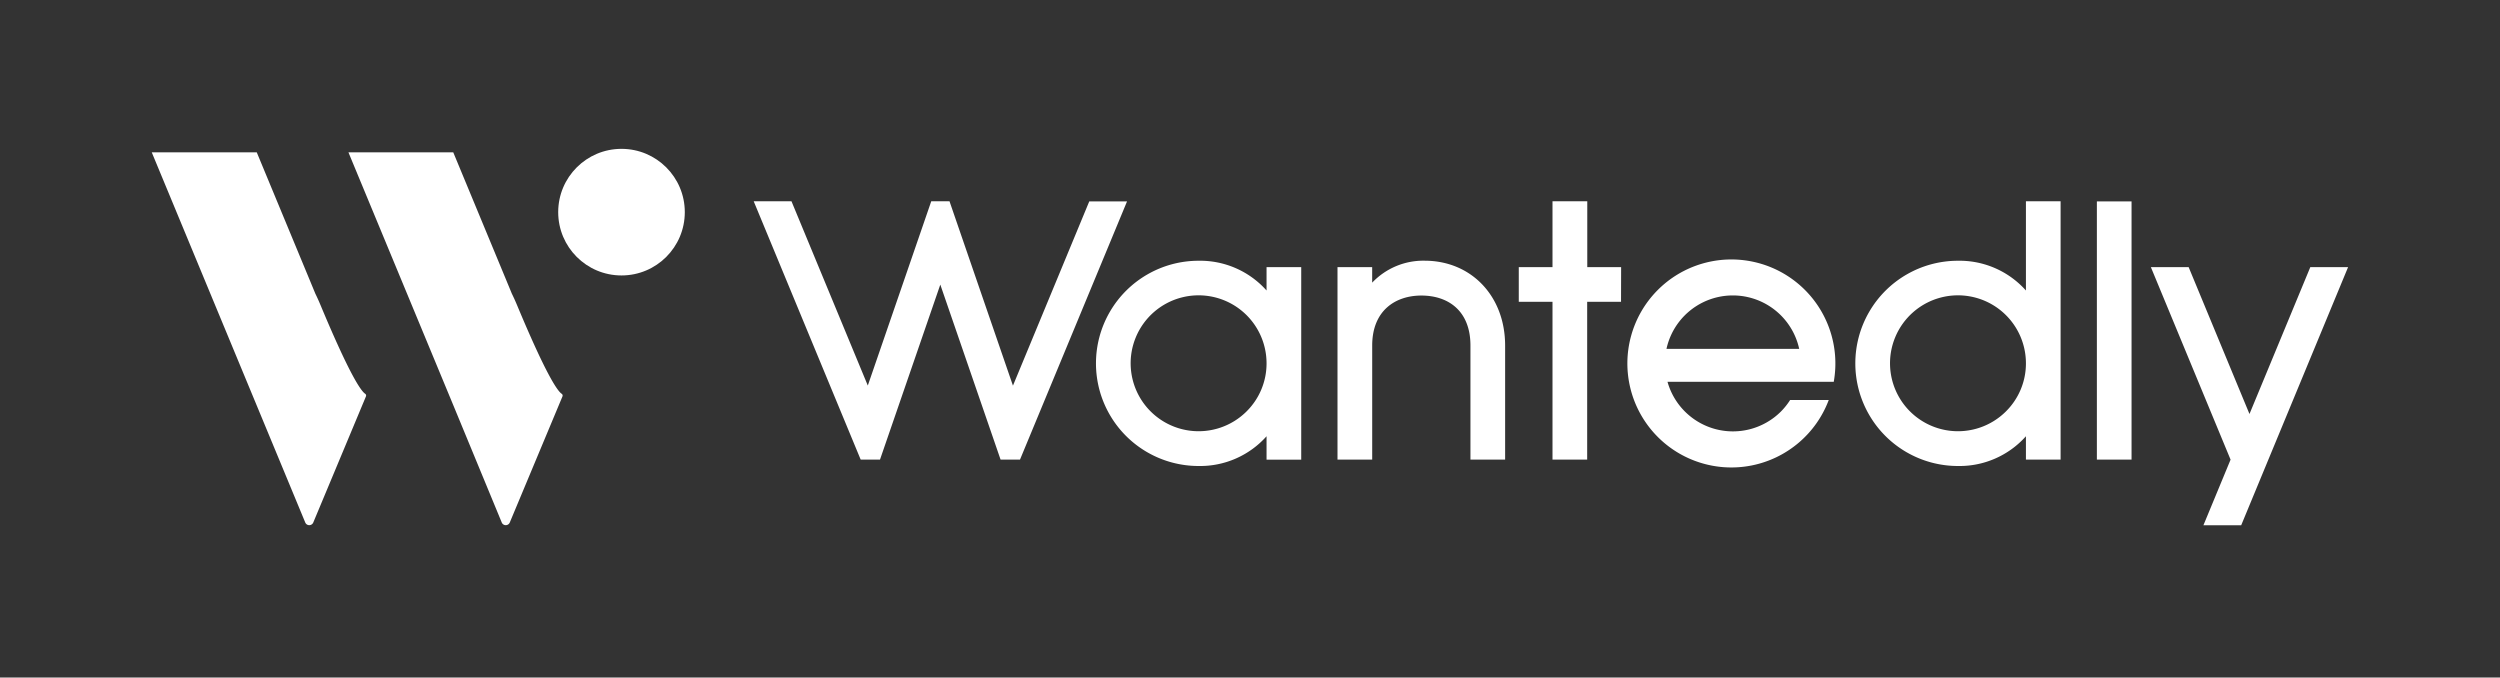 <svg id="Logo" xmlns="http://www.w3.org/2000/svg" viewBox="0 0 1000 271"><rect x="0" y="0" width="1000" height="271" fill="#333333" stroke="none"/><defs><style>.cls-1,.cls-2{fill:#fff;}.cls-2{fill-rule:evenodd;}</style></defs><circle class="cls-1" cx="248.6" cy="84.86" r="25.32"/><path class="cls-2" d="M146.06,157.5c-1.52-1-5.88-6.78-17.81-35.36-.75-1.8-1.45-3.34-2.11-4.67l-2.44-5.9-21-50.64h-42l21,50.64,21,50.64L122.1,209a1.74,1.74,0,0,0,3.21,0l21.08-50.46A.88.88,0,0,0,146.06,157.5Z"/><path class="cls-2" d="M224.66,157.5c-1.52-1-5.88-6.79-17.81-35.37-.75-1.79-1.45-3.33-2.11-4.66l-2.44-5.9-21-50.64H139.37l21,50.64,21,50.64L200.7,209a1.74,1.74,0,0,0,3.21,0L225,158.54A.88.88,0,0,0,224.66,157.5Z"/><path class="cls-1" d="M602.05,138.22v45.62H588.18V138.22c0-13.83-8.8-20-19.65-20h0c-10.28,0-19.65,5.93-19.65,20v45.62H535v-77h13.87v6.22a28.21,28.21,0,0,1,21-8.78h0C588.43,104.3,602.05,118.35,602.05,138.22ZM824.24,80.51V183.84H810.37V174.5a35.59,35.59,0,0,1-27.19,11.9,41.05,41.05,0,1,1,0-82.1,35.59,35.59,0,0,1,27.19,11.9V80.51Zm-13.87,64.84a27.18,27.18,0,1,0-8,19.22A27,27,0,0,0,810.37,145.35ZM520.49,106.86v77H506.62V174.5a35.57,35.57,0,0,1-27.18,11.9,41.05,41.05,0,0,1,0-82.1,35.57,35.57,0,0,1,27.18,11.9v-9.34Zm-13.87,38.49a27.18,27.18,0,1,0-8,19.22A27,27,0,0,0,506.62,145.35ZM716.05,160H731.5a41.6,41.6,0,1,1,2-7.28H667a27.18,27.18,0,0,0,45.39,11.87A27.3,27.3,0,0,0,716.05,160Zm-49.46-20.45h53.09a27.17,27.17,0,0,0-53.09,0Zm-215.77-59H435.71l-30.53,73.71L379.8,80.51h-7.3l-25.38,73.71L316.59,80.51H301.48l42.79,103.33H352l24.12-70,24.11,70H408Zm401.8,0H838.75V183.84h13.87ZM648.45,106.86H634.91V80.51H621v26.35H607.51v13.87H621v63.11h13.87V120.73h13.54Zm258.89,77,31.89-77H924.12L899.79,165.6l-24.33-58.74H860.35l31.88,77h0l-10.86,26.24h15.11l10.86-26.24Z"/></svg>